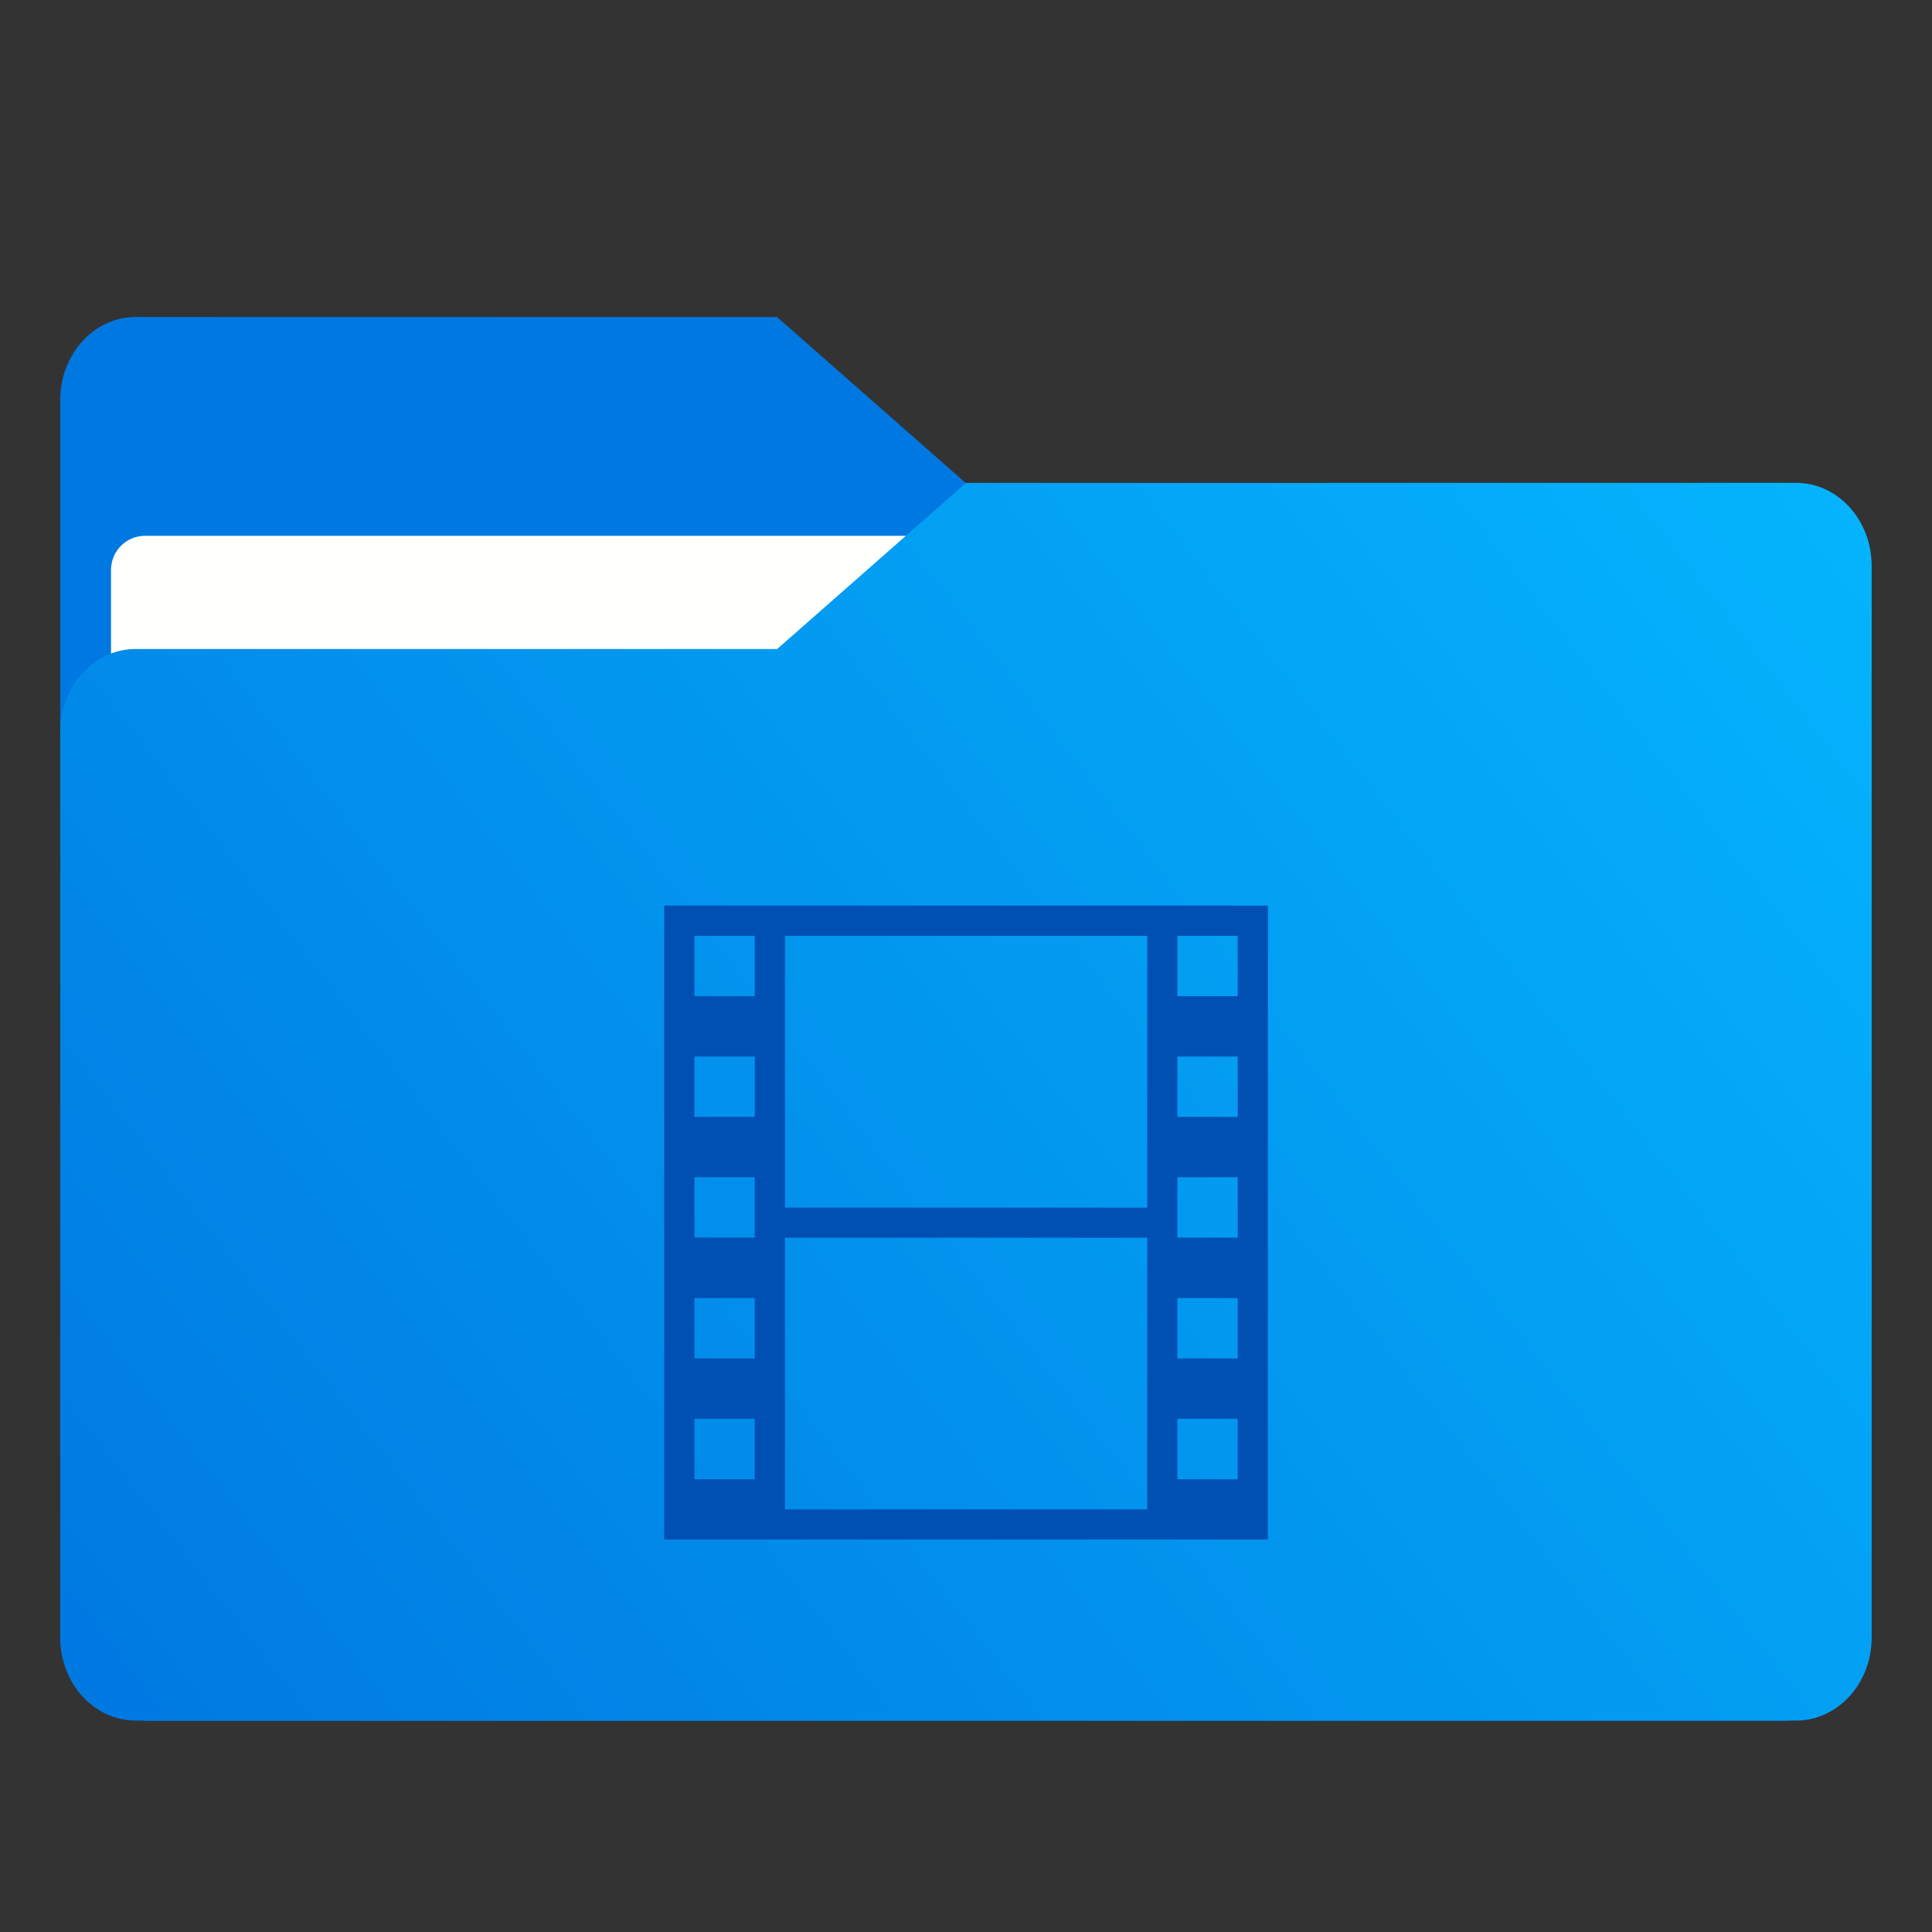 <?xml version="1.0" encoding="UTF-8"?>
<svg width="64" height="64" version="1.1" viewBox="0 0 16.933 16.933" xmlns="http://www.w3.org/2000/svg" xmlns:cc="http://creativecommons.org/ns#" xmlns:dc="http://purl.org/dc/elements/1.1/" xmlns:rdf="http://www.w3.org/1999/02/22-rdf-syntax-ns#" xmlns:xlink="http://www.w3.org/1999/xlink">
 <rect x="0" y="0" width="16.933" height="16.933" fill="#333333" stroke="none"/>
 <defs>
  <linearGradient id="linearGradient1777" x1=".53" x2="16.774" y1="15.081" y2="2.502" gradientTransform="translate(-19.877 -.463)" gradientUnits="userSpaceOnUse">
   <stop stop-color="#0078e1" offset="0"/>
   <stop stop-color="#05b9ff" offset="1"/>
  </linearGradient>
 </defs>
 <g transform="translate(19.877 .463)">
  <path d="m-18.554 3.77c-0.22 0-0.418 0.089-0.562 0.232-0.143 0.143-0.232 0.342-0.232 0.562v9.261c0 0.22 0.089 0.418 0.232 0.562 0.143 0.143 0.342 0.232 0.562 0.232h14.287c0.22 0 0.418-0.089 0.562-0.232 0.143-0.143 0.232-0.342 0.232-0.562v-9.261c0-0.22-0.089-0.418-0.232-0.562-0.143-0.143-0.342-0.232-0.562-0.232z" fill="#0079e1"/>
  <path d="m-18.687 2.315c-0.183 0-0.348 0.081-0.468 0.213-0.12 0.132-0.194 0.314-0.194 0.515v4.002h7.937v-3.274l-1.654-1.455z" fill="#0078e1"/>
  <rect x="-18.904" y="4.233" width="14.987" height="9.922" ry=".299" fill="#fffffc"/>
  <path d="m-11.411 3.77-1.654 1.455h-5.622c-0.183 0-0.348 0.081-0.468 0.213-0.12 0.132-0.194 0.314-0.194 0.515v7.937c0 0.201 0.074 0.383 0.194 0.514 0.12 0.132 0.285 0.213 0.468 0.213h14.552c0.183 0 0.348-0.082 0.468-0.213 0.12-0.132 0.194-0.313 0.194-0.514v-9.393c0-0.201-0.074-0.383-0.194-0.515-0.12-0.132-0.285-0.213-0.468-0.213h-5.16e-4z" fill="url(#linearGradient1777)"/>
 </g>
 <g fill="#5e4aa6" stroke-width=".265">
  <circle cx="-330.35" cy="-328.38" r="0"/>
  <circle cx="-312.11" cy="-326.25" r="0"/>
  <circle cx="-306.02" cy="-333.07" r="0"/>
  <circle cx="-308.84" cy="-326.01" r="0"/>
  <circle cx="-328.8" cy="-330.45" r="0"/>
 </g>
 <g transform="translate(0 -0)" fill="#5e4aa6" stroke-width=".265">
  <circle cx="-330.35" cy="-328.38" r="0"/>
  <circle cx="-312.11" cy="-326.25" r="0"/>
  <circle cx="-306.02" cy="-333.07" r="0"/>
  <circle cx="-308.84" cy="-326.01" r="0"/>
  <circle cx="-328.8" cy="-330.45" r="0"/>
 </g>
 <path d="m5.821 7.937v5.556h5.292v-5.556h-4.498zm0.265 0.265h0.529v0.529h-0.529zm0.794 0h3.175v2.382h-3.175zm3.439 0h0.529v0.529h-0.529zm-4.233 1.058h0.529v0.529h-0.529zm4.233 0h0.529v0.529h-0.529zm-4.233 1.058h0.529v0.529h-0.529zm4.233 0h0.529v0.529h-0.529v-0.264zm-3.439 0.53h3.175v2.381h-3.175zm-0.794 0.529h0.529v0.529h-0.529zm4.233 0h0.529v0.529h-0.529zm-4.233 1.058h0.529v0.53h-0.529zm4.233 0h0.529v0.53h-0.529z" fill="#0050b4"/>
</svg>
